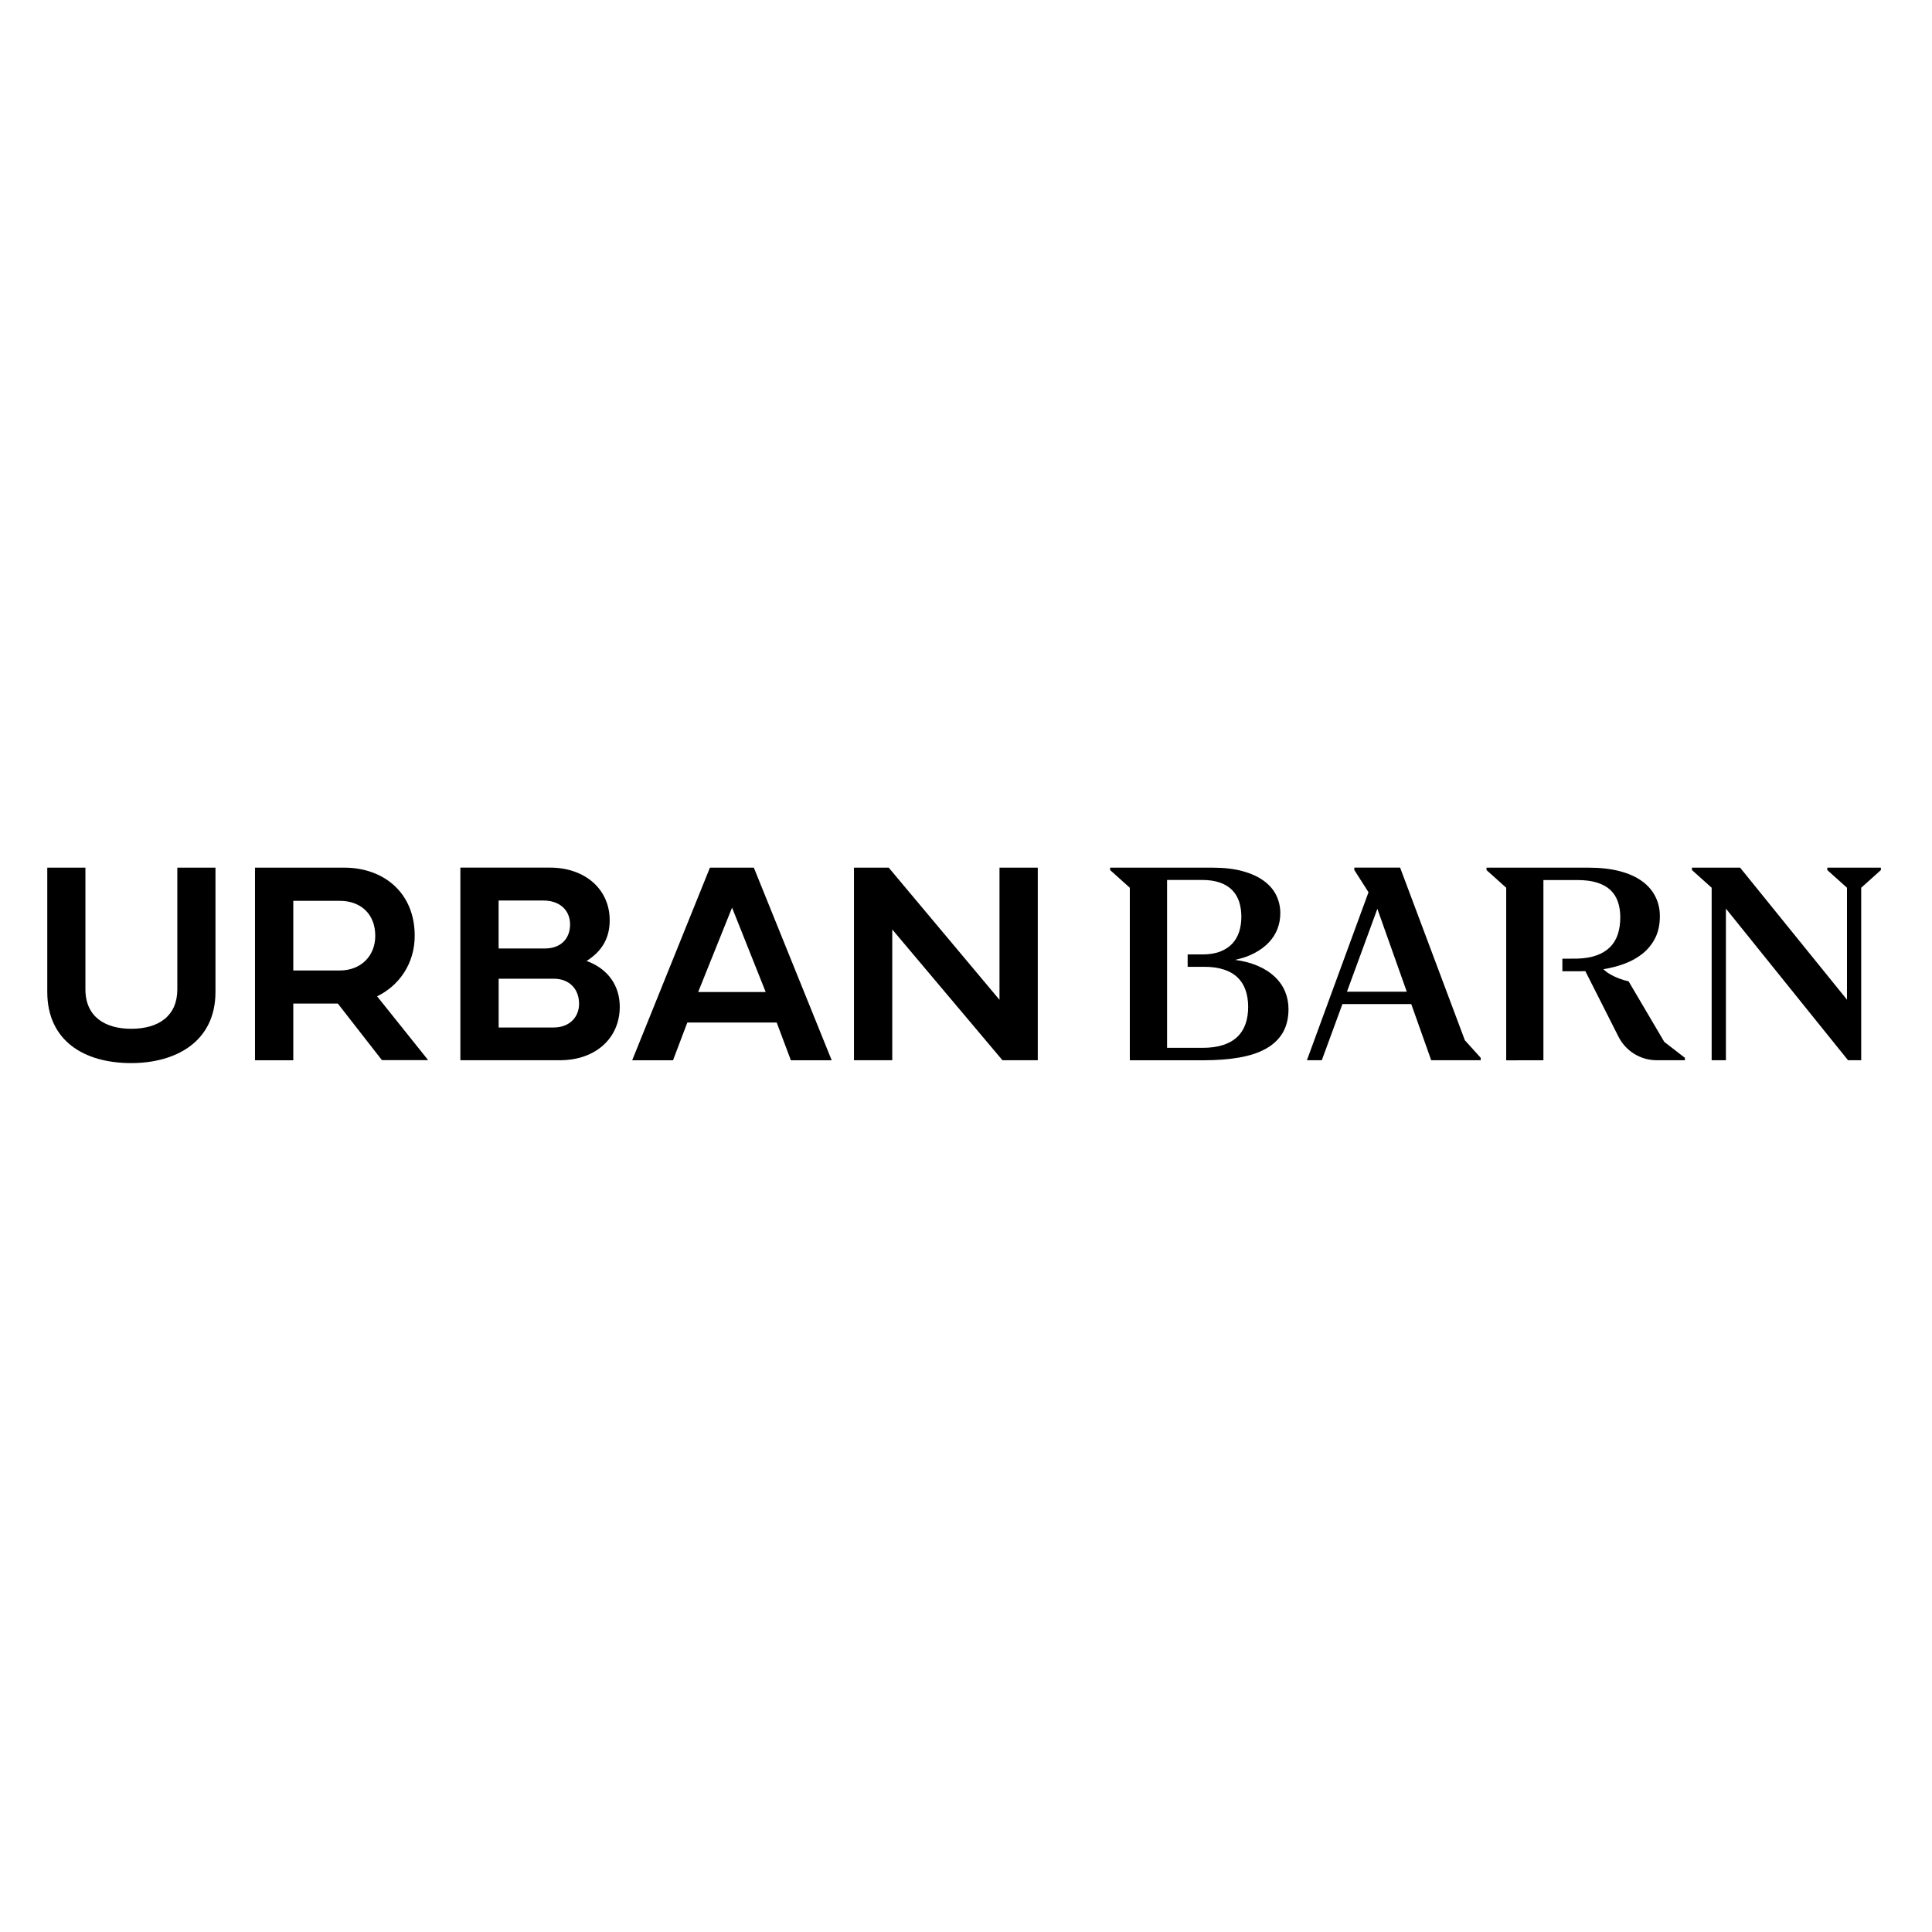 <?xml version="1.0" encoding="UTF-8" standalone="yes"?>
<svg version="1.2" viewBox="0 0 432 432" xml:space="preserve" baseProfile="tiny-ps" xmlns="http://www.w3.org/2000/svg">
  <title>Urban Barn</title>
  <defs/>
  <g>
    <path d="M39.65,221.22c0,5.9-4.12,8.82-10.31,8.82c-5.8,0-10.24-2.66-10.24-8.82v-27.21h-8.53v27.78&#xD;&#xA;&#x9;&#x9;c0,10.85,8.12,15.92,18.77,15.92c9.86,0,18.84-4.69,18.84-15.92v-27.78h-8.53V221.22z"/>
    <path d="M92.73,209.23c0-9.7-7.04-15.22-15.73-15.22H57.02v43.07h8.56v-12.68h9.96l9.86,12.65h10.34l-11.42-14.27&#xD;&#xA;&#x9;&#x9;C89.24,220.39,92.73,215.48,92.73,209.23z M76.02,217H65.58v-15.57h10.43c4.5,0,7.9,2.82,7.9,7.83&#xD;&#xA;&#x9;&#x9;C83.91,213.86,80.58,217,76.02,217z"/>
    <path d="M131.16,214.87c3.58-2.25,5.17-5.26,5.17-9.1c0-6.98-5.58-11.77-13.32-11.77h-20.07v43.07h22.26&#xD;&#xA;&#x9;&#x9;c7.96,0,13.38-4.92,13.38-11.96C138.58,220.58,136.13,216.68,131.16,214.87z M111.49,201.36h10.05c3.39,0,5.93,1.97,5.93,5.36&#xD;&#xA;&#x9;&#x9;c0,3.17-2.09,5.36-5.61,5.36h-10.37V201.36z M123.8,229.75h-12.3v-10.91h12.3c3.46,0,5.68,2.25,5.68,5.61&#xD;&#xA;&#x9;&#x9;C129.47,227.56,127.22,229.75,123.8,229.75z"/>
    <path d="M158.74,194.01l-17.38,43.07h9.13l3.2-8.44h19.98l3.17,8.44h9.13l-17.41-43.07H158.74z M156.11,221.82l7.58-18.87&#xD;&#xA;&#x9;&#x9;l7.52,18.87H156.11z"/>
    <path d="M287.34,221.69c-0.51-1.22-1.27-2.31-2.27-3.26c-1.01-0.96-2.25-1.77-3.74-2.42c-1.49-0.66-3.21-1.12-5.16-1.38&#xD;&#xA;&#x9;&#x9;c1.68-0.36,3.15-0.88,4.41-1.56c1.27-0.68,2.32-1.47,3.17-2.38c0.85-0.91,1.48-1.91,1.9-3.01c0.42-1.1,0.63-2.26,0.63-3.5&#xD;&#xA;&#x9;&#x9;c0-1.42-0.3-2.74-0.9-3.98c-0.6-1.24-1.52-2.31-2.77-3.23c-1.25-0.92-2.82-1.64-4.73-2.17c-1.91-0.53-4.16-0.79-6.75-0.79h-22.9&#xD;&#xA;&#x9;&#x9;v0.54l4.4,3.95v38.58h16.32c3.03,0,5.74-0.2,8.11-0.61c2.37-0.41,4.38-1.07,6.02-1.99c1.64-0.92,2.88-2.1,3.74-3.56&#xD;&#xA;&#x9;&#x9;c0.86-1.46,1.29-3.22,1.29-5.3C288.11,224.21,287.85,222.91,287.34,221.69z M278.5,228.96c-0.4,1.13-1.01,2.1-1.84,2.89&#xD;&#xA;&#x9;&#x9;c-0.83,0.79-1.89,1.4-3.18,1.82c-1.29,0.42-2.83,0.63-4.63,0.63h-7.89v-37.54h7.8c1.58,0,2.93,0.2,4.05,0.6&#xD;&#xA;&#x9;&#x9;c1.12,0.4,2.03,0.97,2.73,1.69c0.7,0.72,1.21,1.59,1.54,2.6c0.33,1.01,0.49,2.12,0.49,3.34c0,1.2-0.16,2.31-0.49,3.34&#xD;&#xA;&#x9;&#x9;c-0.33,1.03-0.85,1.92-1.54,2.67c-0.7,0.75-1.6,1.34-2.7,1.77c-1.1,0.43-2.41,0.64-3.93,0.64h-3.35v2.77h3.67&#xD;&#xA;&#x9;&#x9;c1.74,0,3.23,0.21,4.48,0.63c1.25,0.42,2.27,1.02,3.06,1.8c0.79,0.77,1.37,1.71,1.75,2.82c0.38,1.11,0.57,2.34,0.57,3.69&#xD;&#xA;&#x9;&#x9;C279.1,226.54,278.9,227.82,278.5,228.96z"/>
    <path d="M358.49,216.72c1.66-0.26,3.25-0.67,4.77-1.24c1.53-0.57,2.87-1.32,4.04-2.26c1.17-0.94,2.1-2.09,2.8-3.46&#xD;&#xA;&#x9;&#x9;c0.7-1.37,1.05-3,1.05-4.89c0-1.62-0.34-3.09-1.02-4.43c-0.68-1.34-1.68-2.48-3.01-3.44c-1.33-0.96-2.98-1.69-4.97-2.21&#xD;&#xA;&#x9;&#x9;c-1.99-0.52-4.29-0.78-6.93-0.78h-22.83v0.54l4.4,3.95v38.59l8.32-0.01v-40.3h7.54c1.76,0,3.25,0.19,4.48,0.58&#xD;&#xA;&#x9;&#x9;c1.23,0.39,2.22,0.95,2.98,1.67c0.76,0.72,1.31,1.6,1.66,2.63c0.35,1.03,0.53,2.17,0.53,3.43c0,1.4-0.18,2.66-0.54,3.78&#xD;&#xA;&#x9;&#x9;c-0.36,1.12-0.93,2.08-1.71,2.87c-0.78,0.79-1.78,1.41-2.99,1.86c-1.22,0.45-2.67,0.7-4.37,0.75l-3.34,0.02v2.8h3.07&#xD;&#xA;&#x9;&#x9;c0.34,0,0.68,0,1.03,0s0.69-0.01,1.03-0.03l7.43,14.69c1.63,3.21,4.92,5.24,8.53,5.24h6.31v-0.54l-4.61-3.56l-7.99-13.56&#xD;&#xA;&#x9;&#x9;c0,0-1.45-0.24-3.26-1.11S358.67,216.78,358.49,216.72z"/>
    <path d="M327.55,232.61l-14.48-38.61h-10.24v0.54l3.17,4.97l-13.77,37.56h3.33l4.61-12.56h15.39l4.46,12.56h11.07v-0.54&#xD;&#xA;&#x9;&#x9;L327.55,232.61z M301.18,221.75l6.8-18.53l6.58,18.53H301.18z"/>
    <polygon points="223.49,223.56 198.72,194.01 194.64,194.01 190.95,194.01 190.95,237.07 199.51,237.07 199.51,207.83 &#xD;&#xA;&#x9;&#x9;224.15,237.07 232.05,237.07 232.05,194.01 223.49,194.01 &#x9;"/>
    <polygon points="420.57,194.01 408.59,194.01 408.59,194.55 412.99,198.5 412.99,223.53 389.09,194.01 378.33,194.01 &#xD;&#xA;&#x9;&#x9;378.33,194.55 382.73,198.5 382.73,237.07 385.7,237.07 385.92,237.07 385.92,203.17 413.22,237.07 416.08,237.07 416.17,237.07 &#xD;&#xA;&#x9;&#x9;416.17,198.5 420.57,194.55 &#x9;"/>
  </g>
</svg>